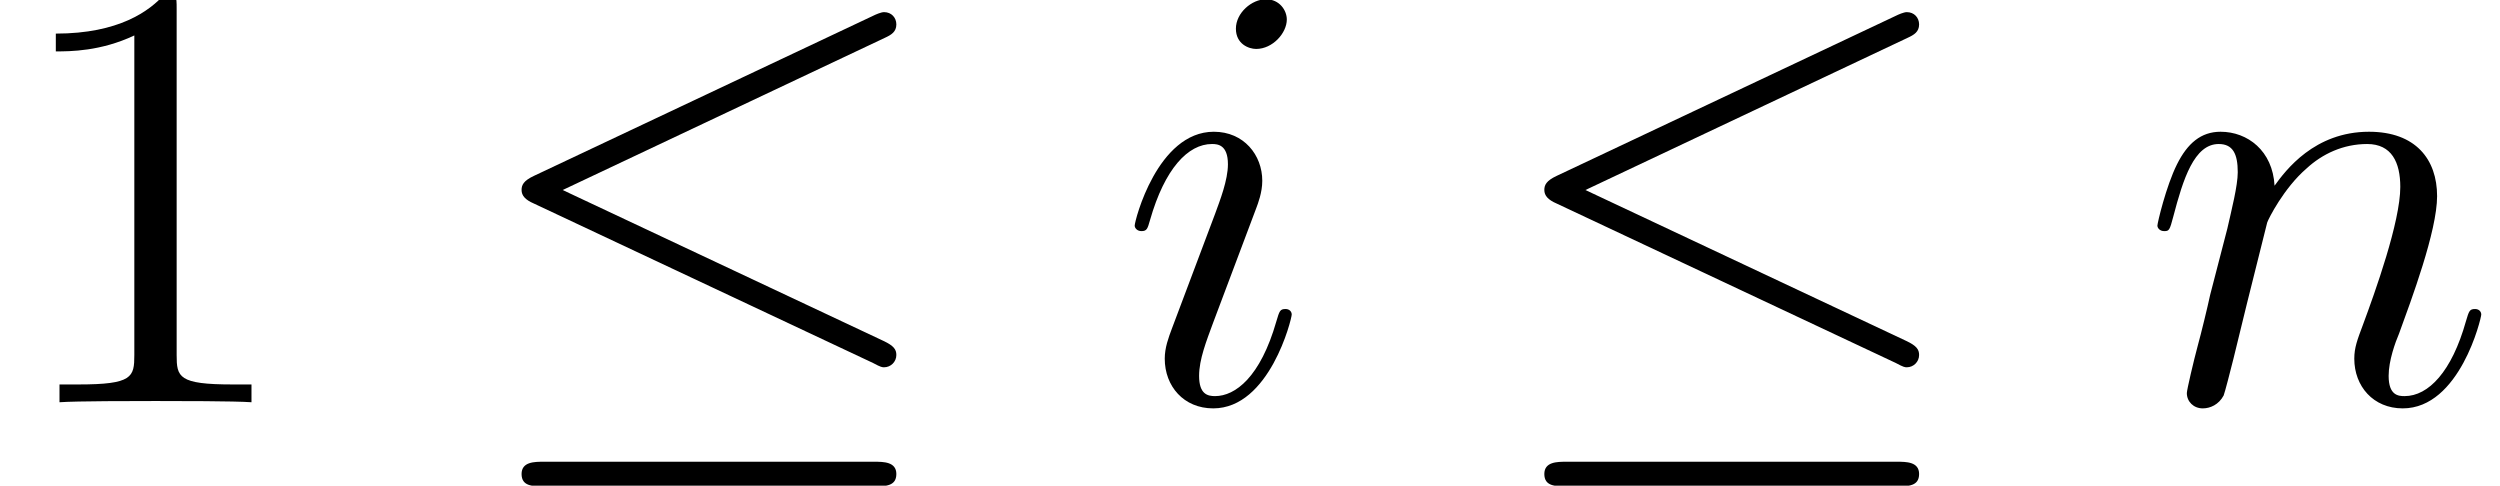 <?xml version='1.0' encoding='ISO-8859-1'?>
<!DOCTYPE svg PUBLIC "-//W3C//DTD SVG 1.1//EN" "http://www.w3.org/Graphics/SVG/1.1/DTD/svg11.dtd">
<!-- This file was generated by dvisvgm 1.2.2 (x86_64-pc-linux-gnu) -->
<!-- Fri Oct 12 09:42:45 2018 -->
<svg height='9.463pt' version='1.1' viewBox='0 -7.838 48.714 9.463' width='48.714pt' xmlns='http://www.w3.org/2000/svg' xmlns:xlink='http://www.w3.org/1999/xlink'>
<defs>
<path d='M3.456 -7.692C3.456 -7.968 3.456 -7.98 3.216 -7.98C2.928 -7.656 2.328 -7.212 1.092 -7.212V-6.864C1.368 -6.864 1.968 -6.864 2.628 -7.176V-0.924C2.628 -0.492 2.592 -0.348 1.536 -0.348H1.164V0C1.488 -0.024 2.652 -0.024 3.048 -0.024S4.596 -0.024 4.92 0V-0.348H4.548C3.492 -0.348 3.456 -0.492 3.456 -0.924V-7.692Z' id='g0-49'/>
<path d='M8.1 -7.128C8.232 -7.188 8.328 -7.248 8.328 -7.392C8.328 -7.524 8.232 -7.632 8.088 -7.632C8.028 -7.632 7.92 -7.584 7.872 -7.56L1.236 -4.428C1.032 -4.332 0.996 -4.248 0.996 -4.152C0.996 -4.044 1.068 -3.96 1.236 -3.888L7.872 -0.768C8.028 -0.684 8.052 -0.684 8.088 -0.684C8.22 -0.684 8.328 -0.792 8.328 -0.924C8.328 -1.032 8.28 -1.104 8.076 -1.2L1.8 -4.152L8.1 -7.128ZM7.908 1.644C8.112 1.644 8.328 1.644 8.328 1.404S8.076 1.164 7.896 1.164H1.428C1.248 1.164 0.996 1.164 0.996 1.404S1.212 1.644 1.416 1.644H7.908Z' id='g1-20'/>
<path d='M3.396 -1.716C3.396 -1.776 3.348 -1.824 3.276 -1.824C3.168 -1.824 3.156 -1.788 3.096 -1.584C2.784 -0.492 2.292 -0.12 1.896 -0.12C1.752 -0.12 1.584 -0.156 1.584 -0.516C1.584 -0.84 1.728 -1.2 1.86 -1.56L2.7 -3.792C2.736 -3.888 2.82 -4.104 2.82 -4.332C2.82 -4.836 2.46 -5.292 1.872 -5.292C0.768 -5.292 0.324 -3.552 0.324 -3.456C0.324 -3.408 0.372 -3.348 0.456 -3.348C0.564 -3.348 0.576 -3.396 0.624 -3.564C0.912 -4.572 1.368 -5.052 1.836 -5.052C1.944 -5.052 2.148 -5.04 2.148 -4.656C2.148 -4.344 1.992 -3.948 1.896 -3.684L1.056 -1.452C0.984 -1.26 0.912 -1.068 0.912 -0.852C0.912 -0.312 1.284 0.12 1.86 0.12C2.964 0.12 3.396 -1.632 3.396 -1.716ZM3.3 -7.488C3.3 -7.668 3.156 -7.884 2.892 -7.884C2.616 -7.884 2.304 -7.62 2.304 -7.308C2.304 -7.008 2.556 -6.912 2.7 -6.912C3.024 -6.912 3.3 -7.224 3.3 -7.488Z' id='g2-105'/>
<path d='M2.472 -3.516C2.496 -3.588 2.796 -4.188 3.24 -4.572C3.552 -4.86 3.96 -5.052 4.428 -5.052C4.908 -5.052 5.076 -4.692 5.076 -4.212C5.076 -3.528 4.584 -2.16 4.344 -1.512C4.236 -1.224 4.176 -1.068 4.176 -0.852C4.176 -0.312 4.548 0.12 5.124 0.12C6.24 0.12 6.66 -1.644 6.66 -1.716C6.66 -1.776 6.612 -1.824 6.54 -1.824C6.432 -1.824 6.42 -1.788 6.36 -1.584C6.084 -0.6 5.628 -0.12 5.16 -0.12C5.04 -0.12 4.848 -0.132 4.848 -0.516C4.848 -0.816 4.98 -1.176 5.052 -1.344C5.292 -2.004 5.796 -3.348 5.796 -4.032C5.796 -4.752 5.376 -5.292 4.464 -5.292C3.396 -5.292 2.832 -4.536 2.616 -4.236C2.58 -4.92 2.088 -5.292 1.56 -5.292C1.176 -5.292 0.912 -5.064 0.708 -4.656C0.492 -4.224 0.324 -3.504 0.324 -3.456S0.372 -3.348 0.456 -3.348C0.552 -3.348 0.564 -3.36 0.636 -3.636C0.828 -4.368 1.044 -5.052 1.524 -5.052C1.8 -5.052 1.896 -4.86 1.896 -4.5C1.896 -4.236 1.776 -3.768 1.692 -3.396L1.356 -2.1C1.308 -1.872 1.176 -1.332 1.116 -1.116C1.032 -0.804 0.9 -0.24 0.9 -0.18C0.9 -0.012 1.032 0.12 1.212 0.12C1.356 0.12 1.524 0.048 1.62 -0.132C1.644 -0.192 1.752 -0.612 1.812 -0.852L2.076 -1.932L2.472 -3.516Z' id='g2-110'/>
</defs>
<g id='page1' transform='matrix(0.996 0 0 0.996 0 0)'>
<use x='0' xlink:href='#g0-49' y='0'/>
<use x='9.208' xlink:href='#g1-20' y='0'/>
<use x='21.875' xlink:href='#g2-105' y='0'/>
<use x='29.217' xlink:href='#g1-20' y='0'/>
<use x='41.883' xlink:href='#g2-110' y='0'/>
</g>
</svg>
